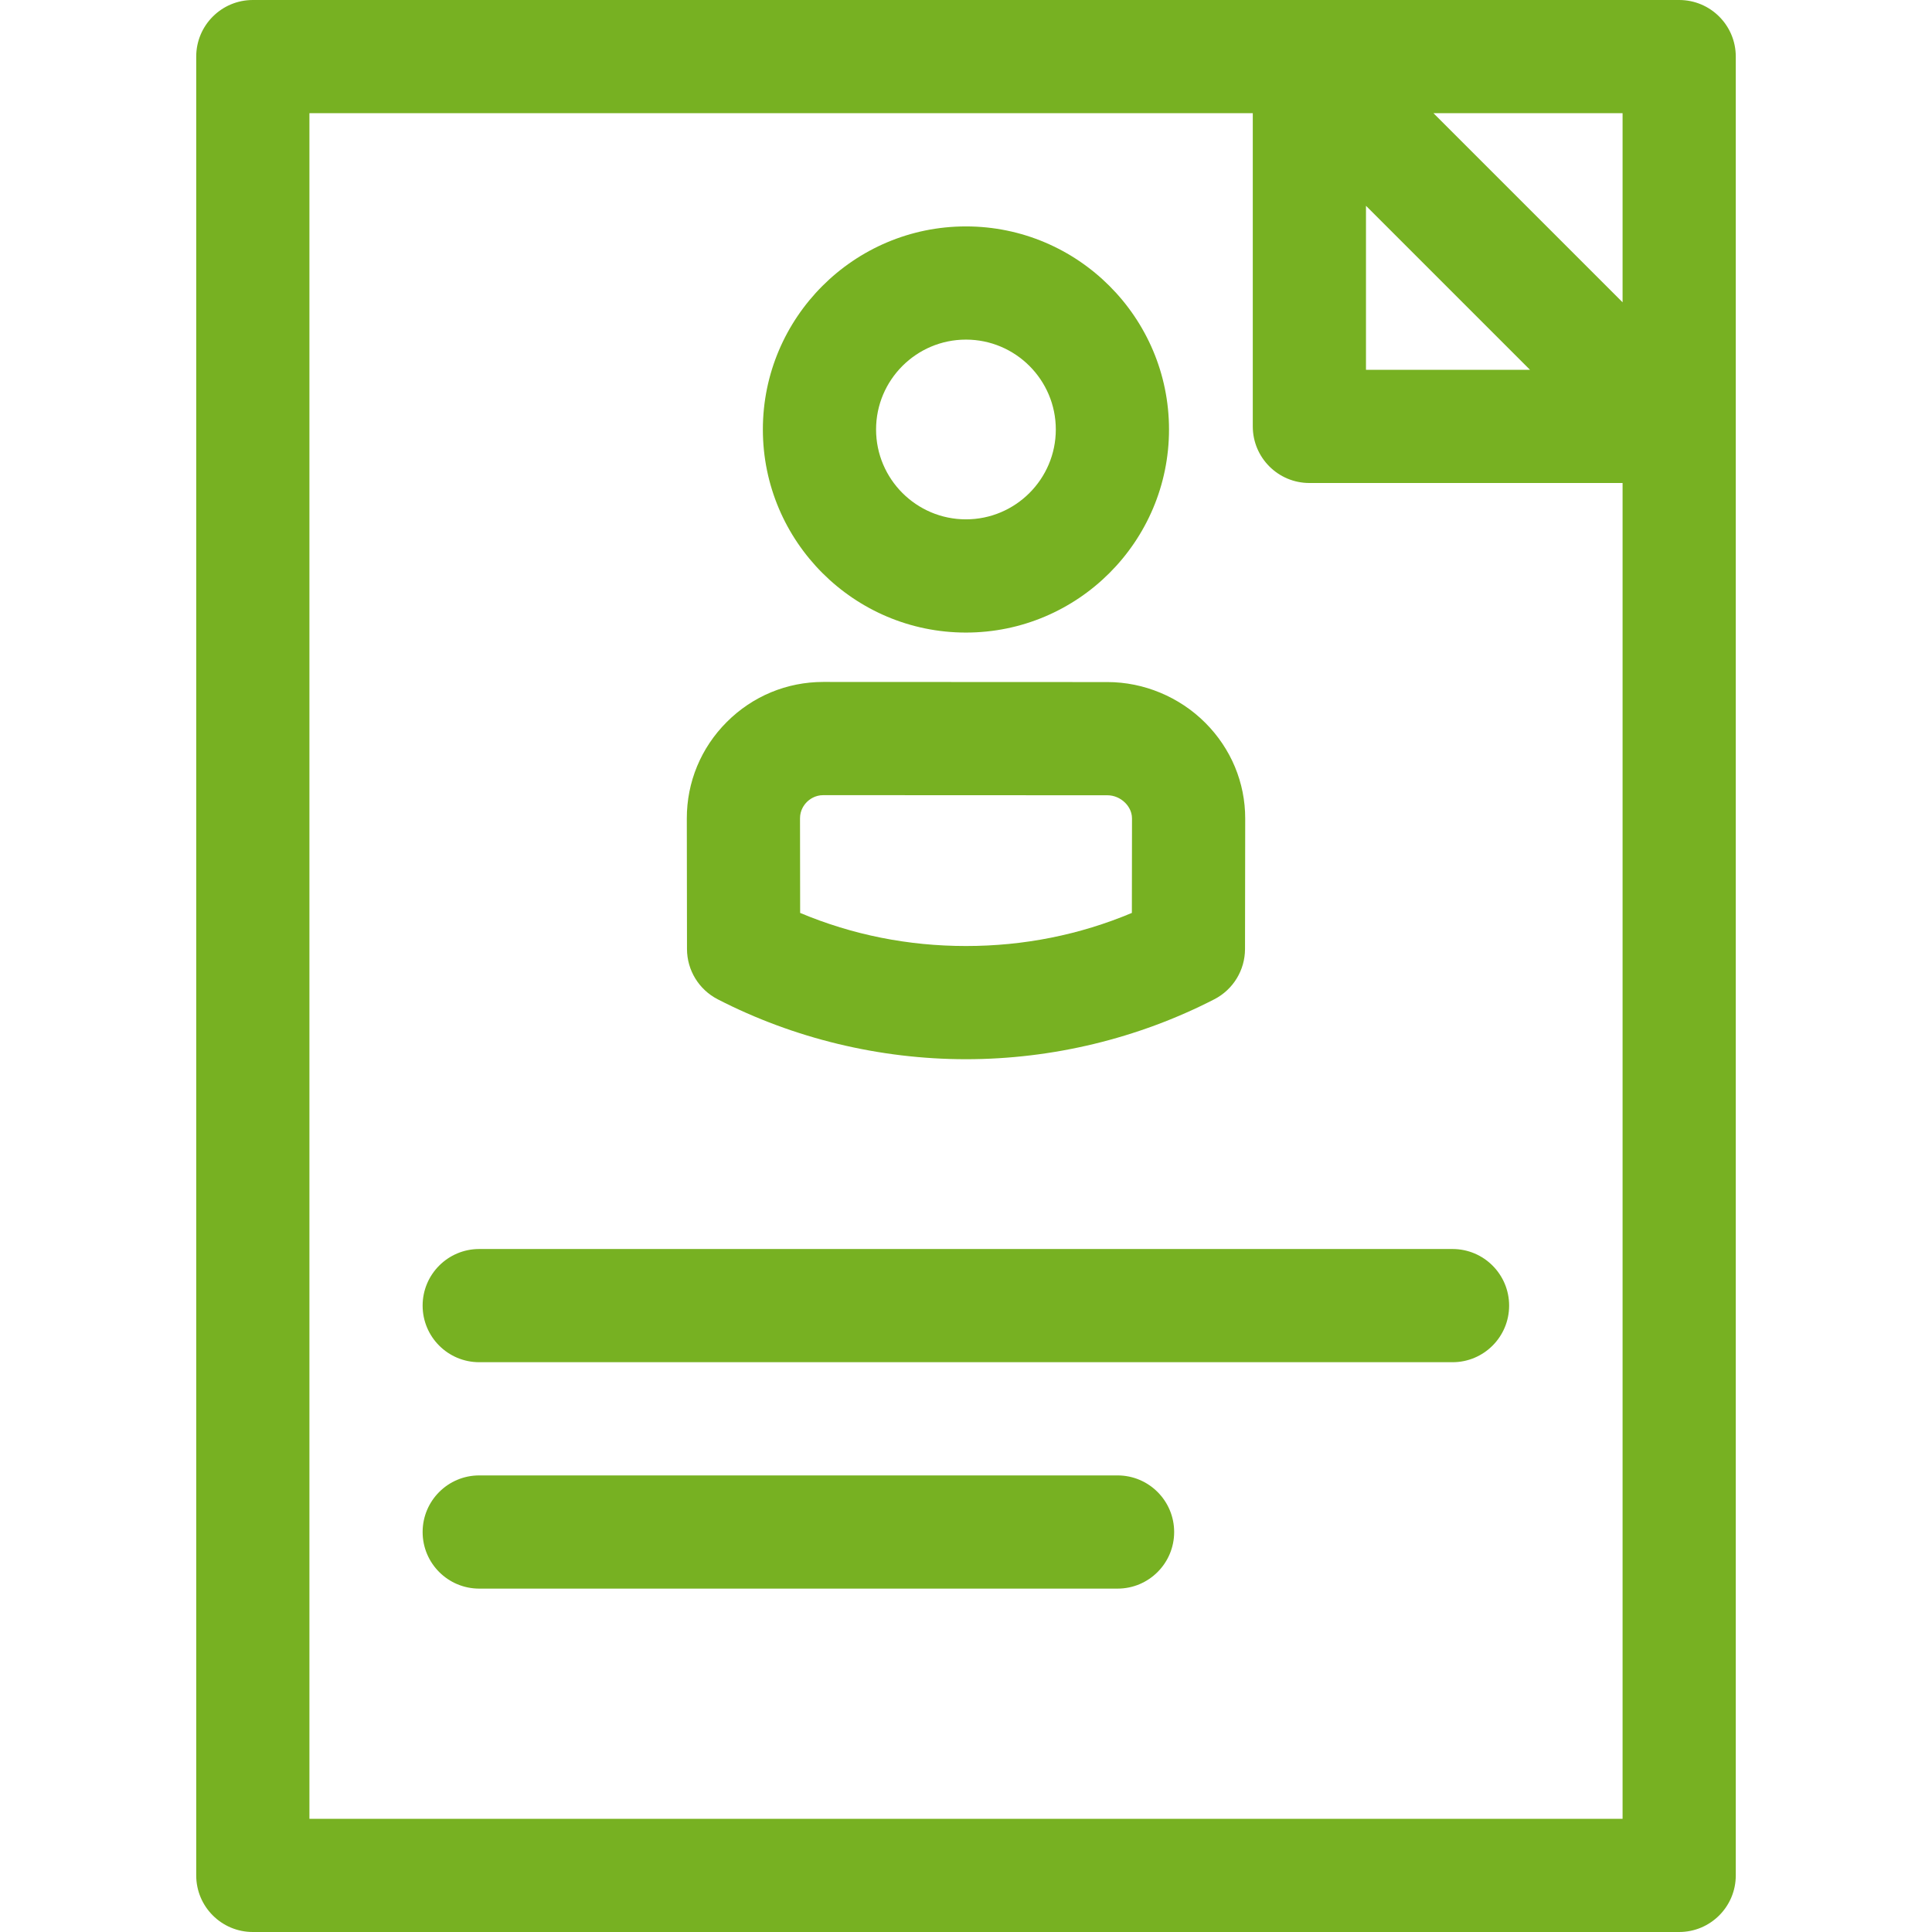 <?xml version="1.0"?>
<svg xmlns="http://www.w3.org/2000/svg" height="512px" viewBox="-52 0 512 512" width="512px"><g><path d="m138.199 264.824c20.199 10.387 42.949 15.879 65.801 15.879s45.605-5.492 65.805-15.883c4.988-2.566 8.129-7.703 8.137-13.316l.051-34.559c.012-9.535-3.746-18.555-10.582-25.398-6.848-6.859-16.301-10.793-25.926-10.793-12.461 0-25.051-.008-37.641-.016-12.598-.008-25.195-.016-37.66-.016-9.66 0-18.75 3.773-25.594 10.629-6.836 6.844-10.594 15.922-10.578 25.566l.047 34.586c.008 5.613 3.148 10.754 8.141 13.32zm23.617-52.273c.684-.684 2.156-1.828 4.367-1.828 12.461 0 25.051.008 37.641.016 12.598.008 25.195.016 37.66.016 1.723 0 3.438.727 4.699 1.992.676.676 1.809 2.117 1.809 4.16l-.035 25.027c-13.883 5.824-28.629 8.77-43.957 8.77-15.324 0-30.074-2.945-43.953-8.77l-.035-25.059c-.004-2.188 1.129-3.648 1.805-4.324zm0 0" data-original="#000000" class="active-path" data-old_color="#77b122" fill="#77b122"/><path d="m203.984 167.637c29.676 0 53.816-24.145 53.816-53.82 0-29.672-24.141-53.816-53.816-53.816s-53.816 24.145-53.816 53.816c0 29.676 24.141 53.82 53.816 53.82zm0-77.637c13.133 0 23.816 10.684 23.816 23.816 0 13.133-10.684 23.816-23.816 23.816s-23.816-10.684-23.816-23.816c0-13.133 10.684-23.816 23.816-23.816zm0 0" data-original="#000000" class="active-path" data-old_color="#77b122" fill="#77b122"/><path d="m332.934 331h-257.934c-8.285 0-15 6.719-15 15 0 8.285 6.715 15 15 15h257.934c8.285 0 15-6.715 15-15 0-8.281-6.715-15-15-15zm0 0" data-original="#000000" class="active-path" data-old_color="#77b122" fill="#77b122"/><path d="m244.164 391h-169.164c-8.285 0-15 6.719-15 15 0 8.285 6.715 15 15 15h169.164c8.285 0 15-6.715 15-15 0-8.281-6.715-15-15-15zm0 0" data-original="#000000" class="active-path" data-old_color="#77b122" fill="#77b122"/><path d="m393 0h-378c-8.285 0-15 6.715-15 15v482c0 8.285 6.715 15 15 15h378c8.285 0 15-6.715 15-15v-482c0-8.285-6.715-15-15-15zm-83 54.539 43.461 43.461h-43.461zm68 25.574-50.113-50.113h50.113zm-348 401.887v-452h250v83c0 8.285 6.715 15 15 15h83v354zm0 0" data-original="#000000" class="active-path" data-old_color="#77b122" fill="#77b122"/></g> </svg>
